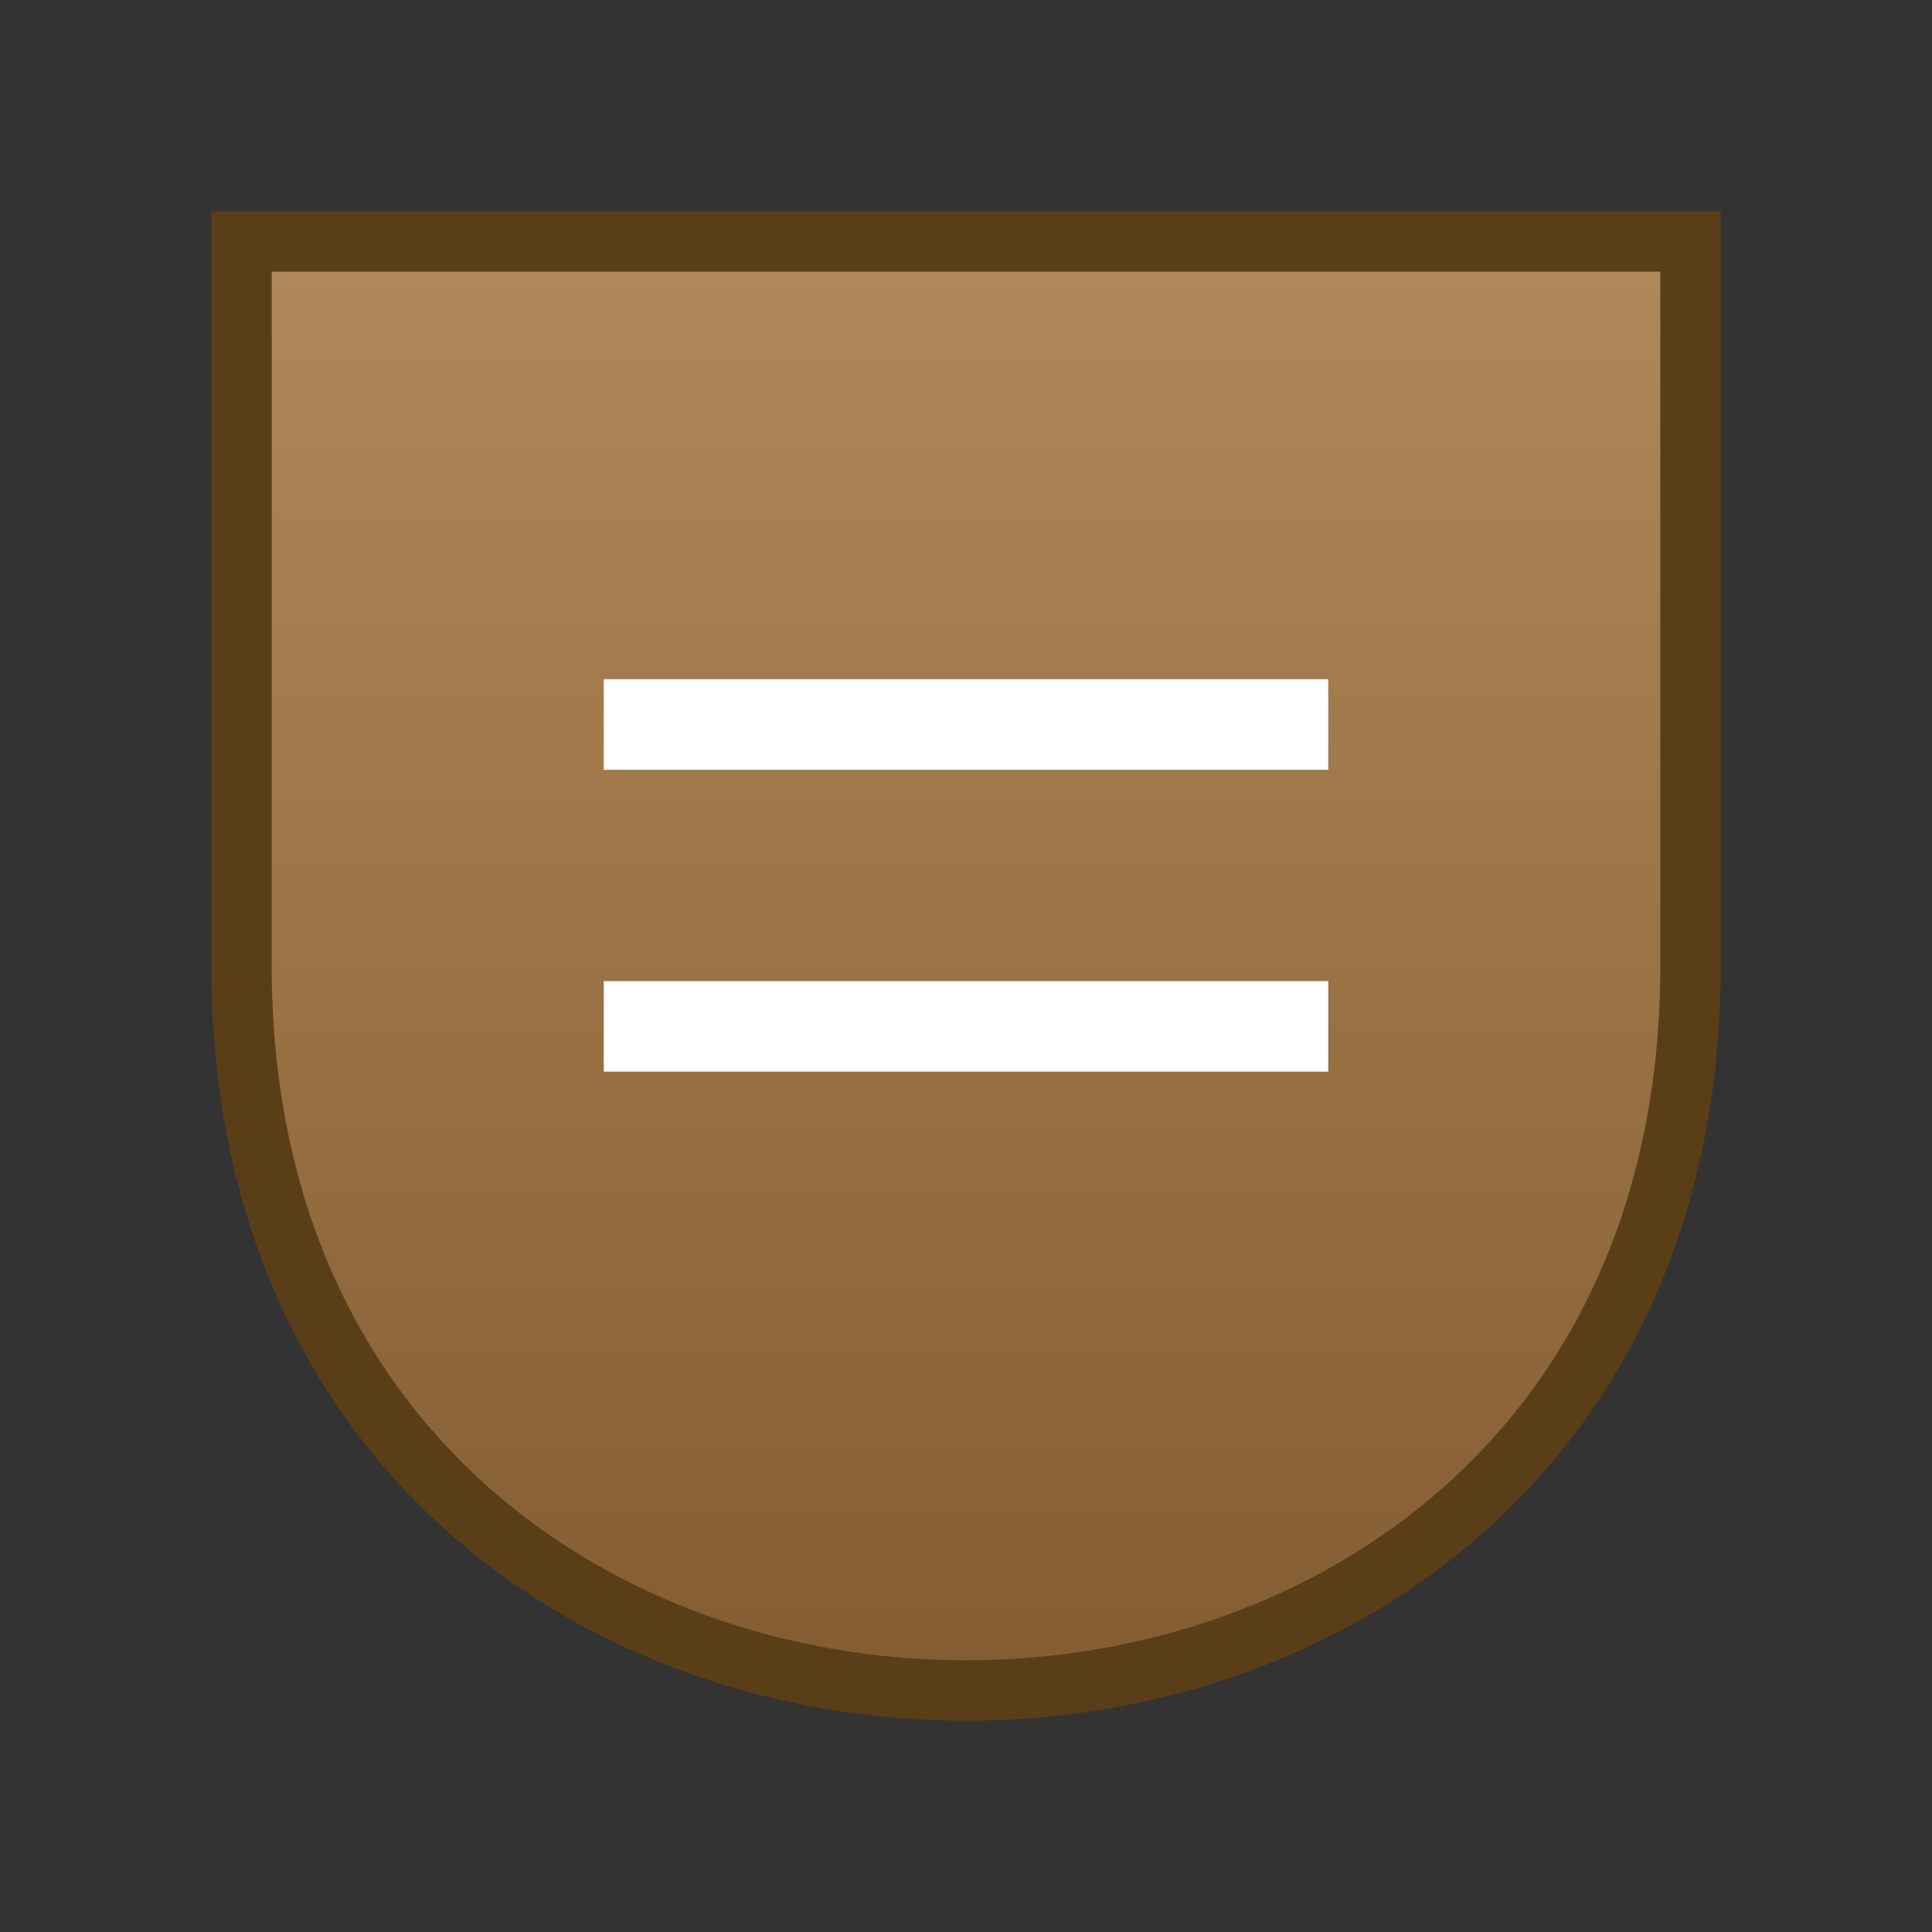 <svg xmlns="http://www.w3.org/2000/svg" viewBox="0 0 64 64">
  <rect x="0" y="0" width="64" height="64" fill="#333333" stroke="none"/>
  <defs>
    <linearGradient id="g" x1="0" y1="0" x2="0" y2="1">
      <stop offset="0" stop-color="#b0895a"/>
      <stop offset="1" stop-color="#835c32"/>
    </linearGradient>
  </defs>
  <path d="M8 8h48v24c0 16-12 24-24 24S8 48 8 32V8z" fill="url(#g)" stroke="#5a3e18" stroke-width="2"/>
  <path d="M20 24h24" stroke="#fff" stroke-width="3"/>
  <path d="M20 34h24" stroke="#fff" stroke-width="3"/>
</svg>
